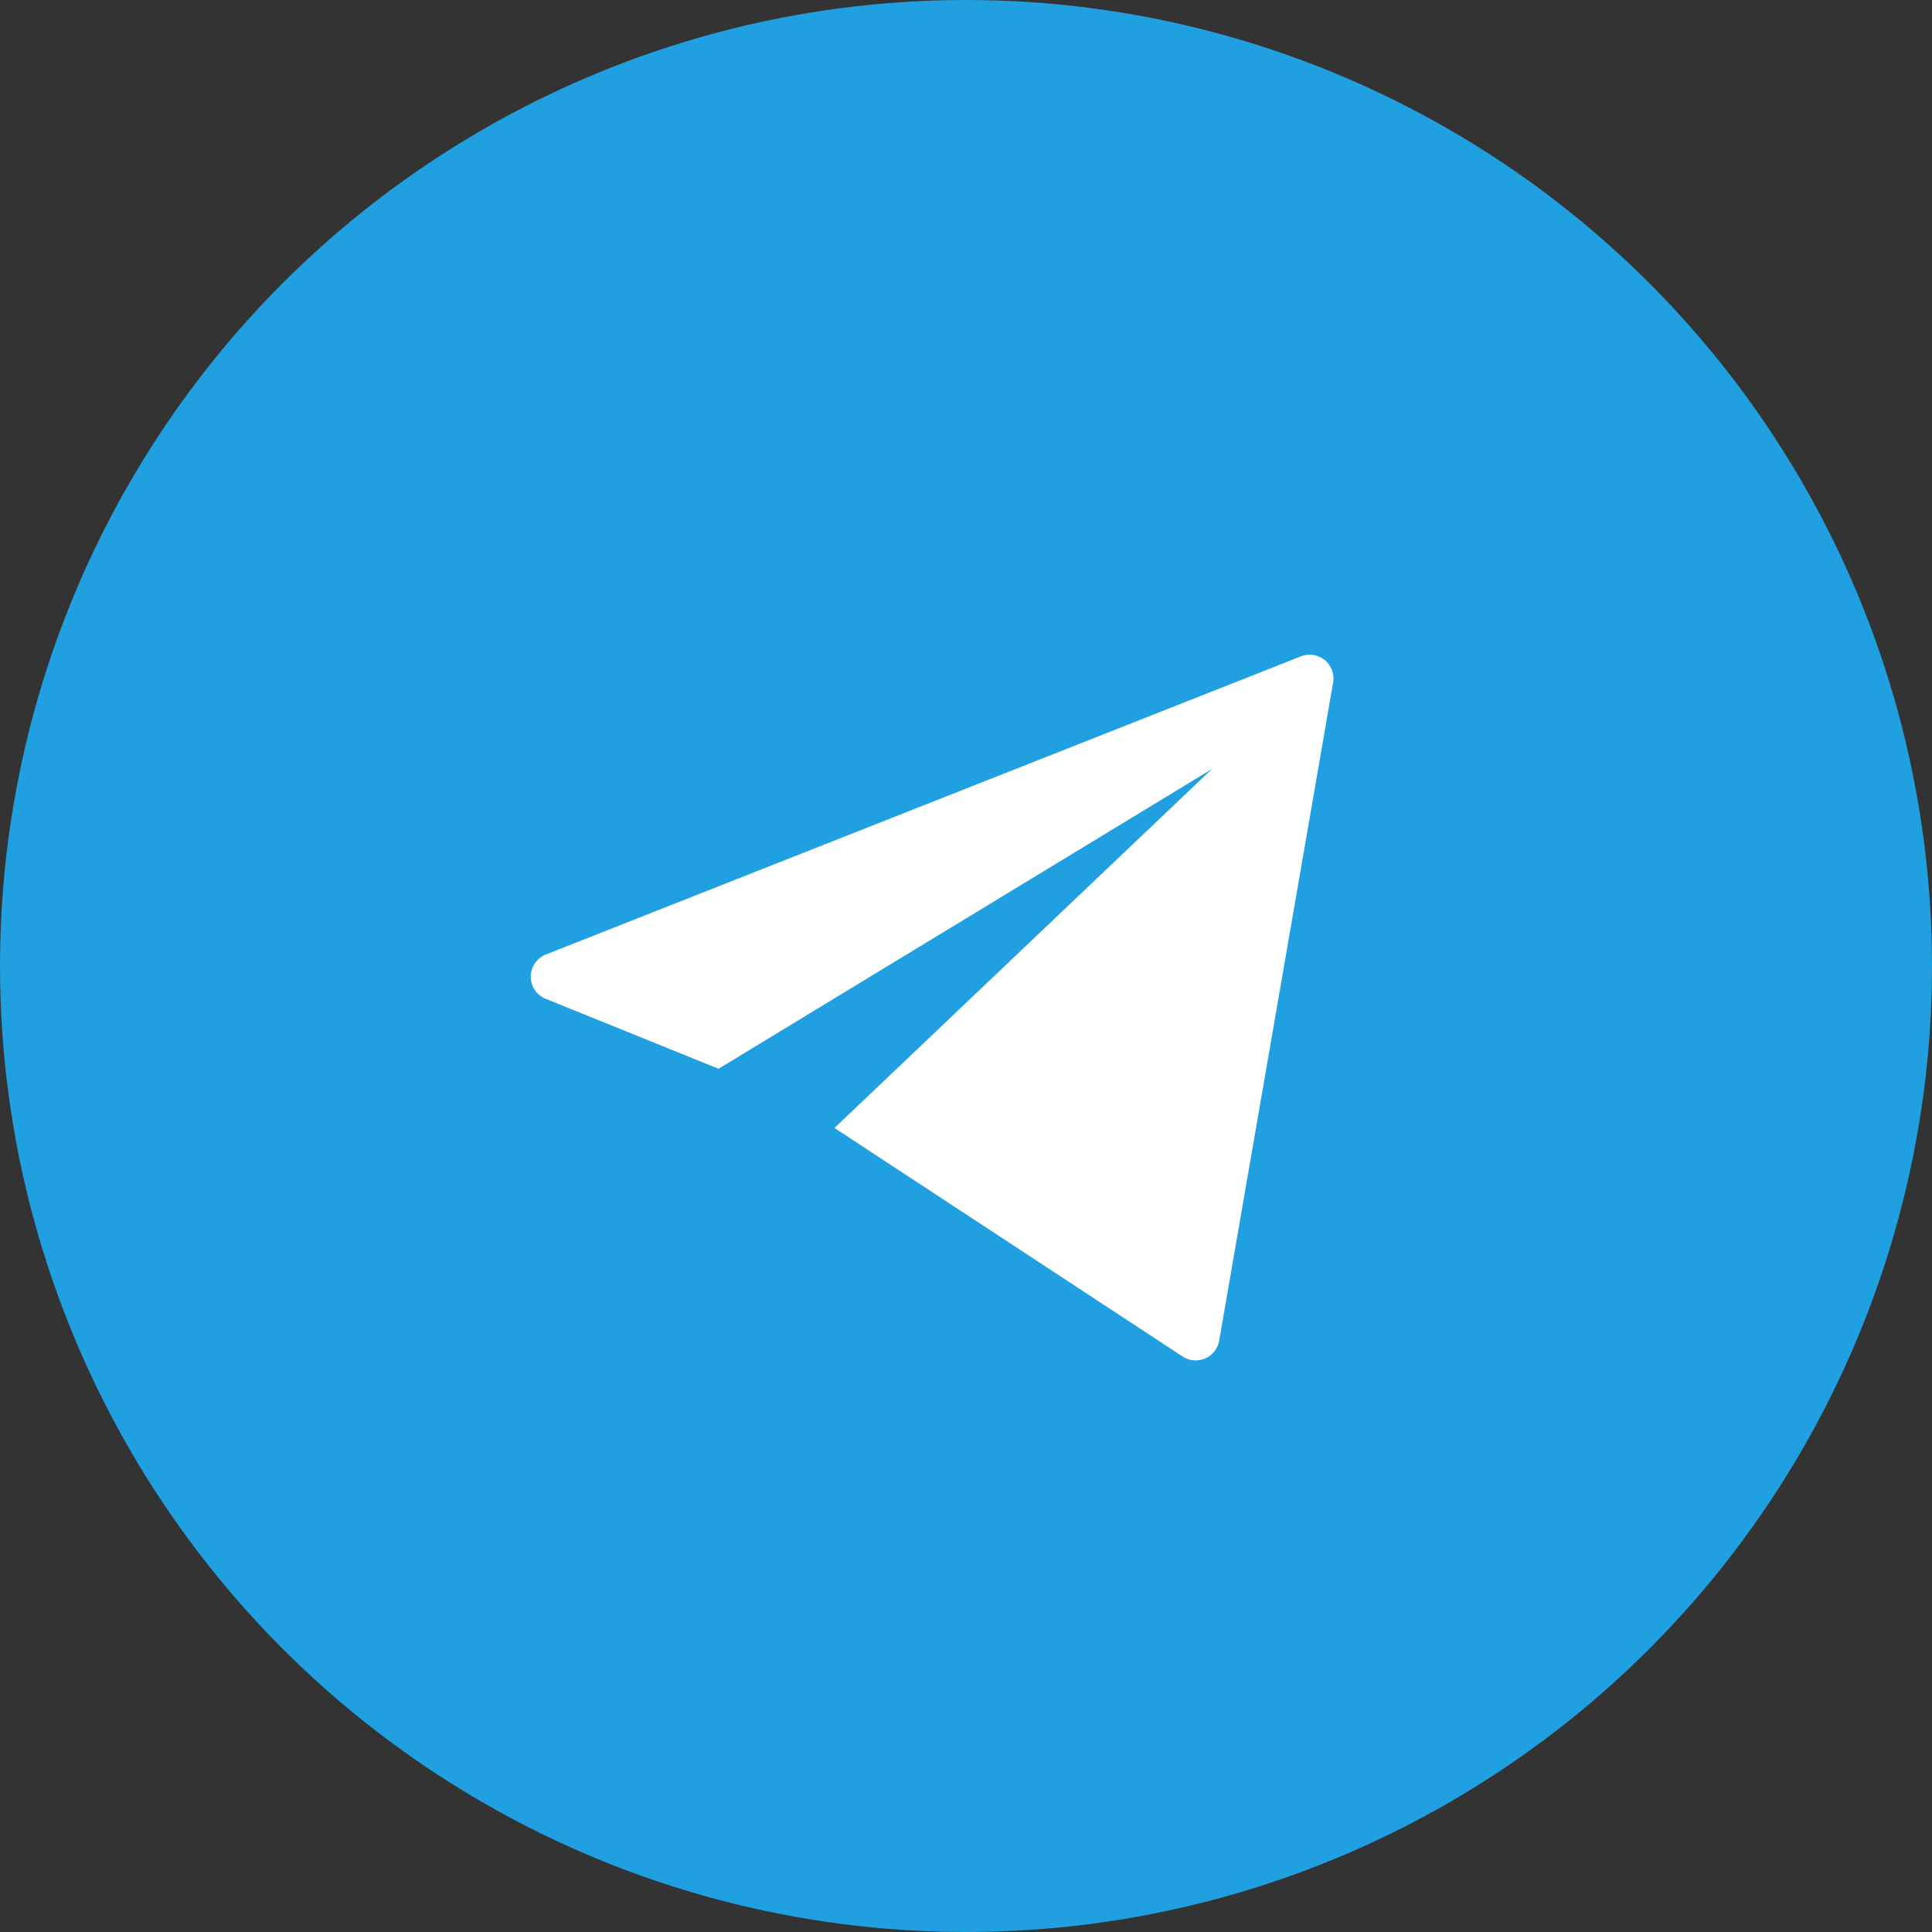 <svg xmlns="http://www.w3.org/2000/svg" viewBox="0 0 47 47"><rect x="0" y="0" width="47" height="47" fill="#333333" stroke="none"/><defs><style>.cls-1{fill:#20a0e1;}.cls-2{fill:#fff;}</style></defs><title>Ресурс 10</title><g id="Слой_2" data-name="Слой 2"><g id="Слой_1-2" data-name="Слой 1"><circle class="cls-1" cx="23.5" cy="23.5" r="23.5"/><path class="cls-2" d="M29.66,32.61l2.77-16a.58.58,0,0,0-.79-.64L13.28,23.22a.58.58,0,0,0,0,1.08L17.48,26l12-7.29-9.18,8.73L28.77,33A.58.58,0,0,0,29.66,32.61Z"/></g></g></svg>